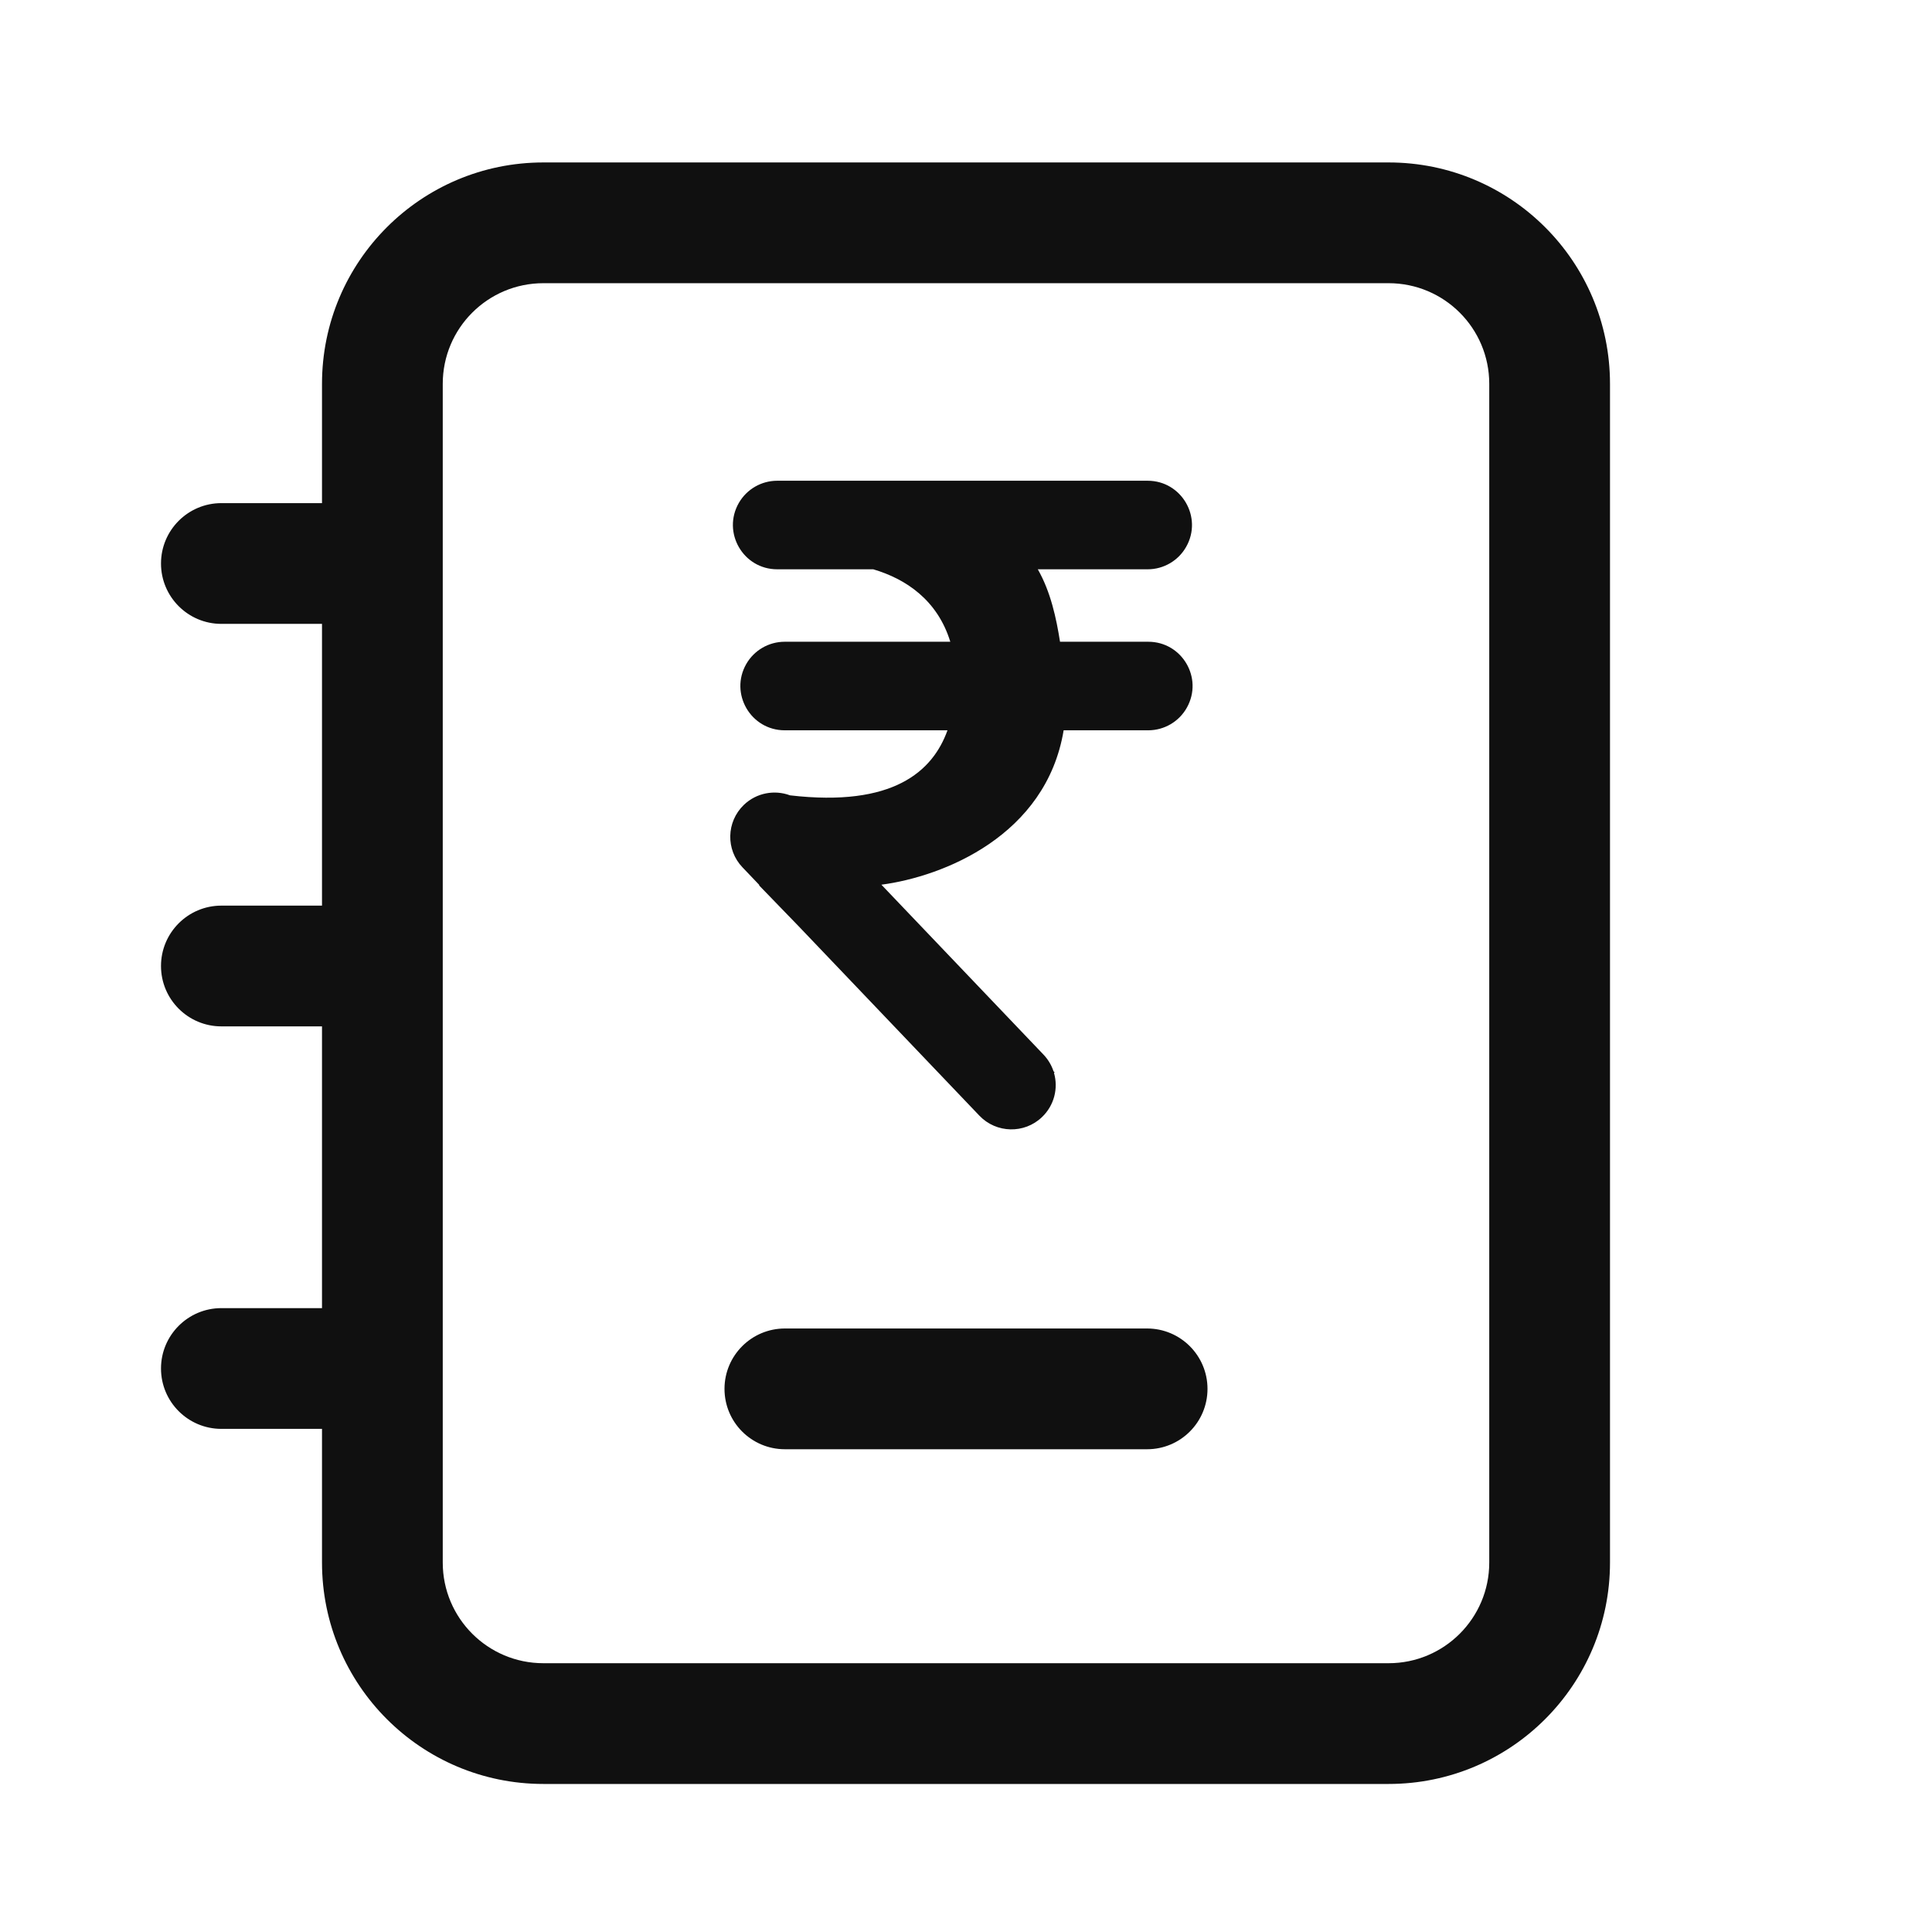 <svg width="24" height="24" viewBox="0 0 24 24" fill="none" xmlns="http://www.w3.org/2000/svg">
<path fill-rule="evenodd" clip-rule="evenodd" d="M4 4.768C4 3.249 5.231 2.018 6.75 2.018H17.25C18.769 2.018 20 3.249 20 4.768V19.411C20 20.929 18.769 22.161 17.25 22.161H6.75C5.231 22.161 4 20.929 4 19.411V17.75H2.75C2.336 17.75 2 17.414 2 17C2 16.586 2.336 16.25 2.75 16.25H4V12.75H2.75C2.336 12.75 2 12.414 2 12C2 11.586 2.336 11.25 2.75 11.25H4V7.75H2.75C2.336 7.75 2 7.414 2 7C2 6.586 2.336 6.25 2.75 6.25H4V4.768ZM6.75 3.518C6.06 3.518 5.5 4.077 5.5 4.768V19.411C5.5 20.101 6.06 20.661 6.75 20.661H17.25C17.94 20.661 18.5 20.101 18.5 19.411V4.768C18.5 4.077 17.94 3.518 17.25 3.518H6.75ZM12.892 7.072H14.257C14.455 7.072 14.638 6.965 14.735 6.793C14.943 6.427 14.678 5.972 14.257 5.972H9.655C9.459 5.972 9.278 6.076 9.179 6.246C8.967 6.613 9.231 7.072 9.655 7.072H10.848C11.251 7.191 11.645 7.452 11.805 7.972H9.748C9.55 7.972 9.368 8.078 9.27 8.249C9.061 8.616 9.326 9.072 9.748 9.072H11.77C11.587 9.582 11.096 10.029 9.814 9.88C9.623 9.809 9.399 9.847 9.241 9.998C9.022 10.208 9.014 10.556 9.224 10.775L9.432 10.993L9.43 10.999L9.921 11.506L12.167 13.86C12.377 14.079 12.725 14.087 12.944 13.877C13.097 13.731 13.148 13.518 13.093 13.328L13.101 13.322L13.087 13.307C13.062 13.232 13.02 13.161 12.962 13.1L10.949 10.99C11.716 10.889 12.996 10.382 13.213 9.072H14.264C14.463 9.072 14.647 8.964 14.744 8.79C14.949 8.423 14.684 7.972 14.264 7.972H13.168C13.122 7.682 13.053 7.354 12.892 7.072ZM9.75 16.503C9.336 16.503 9 16.839 9 17.253C9 17.668 9.336 18.003 9.75 18.003H14.25C14.664 18.003 15 17.668 15 17.253C15 16.839 14.664 16.503 14.25 16.503H9.75Z" fill="#101010"/>
</svg>
